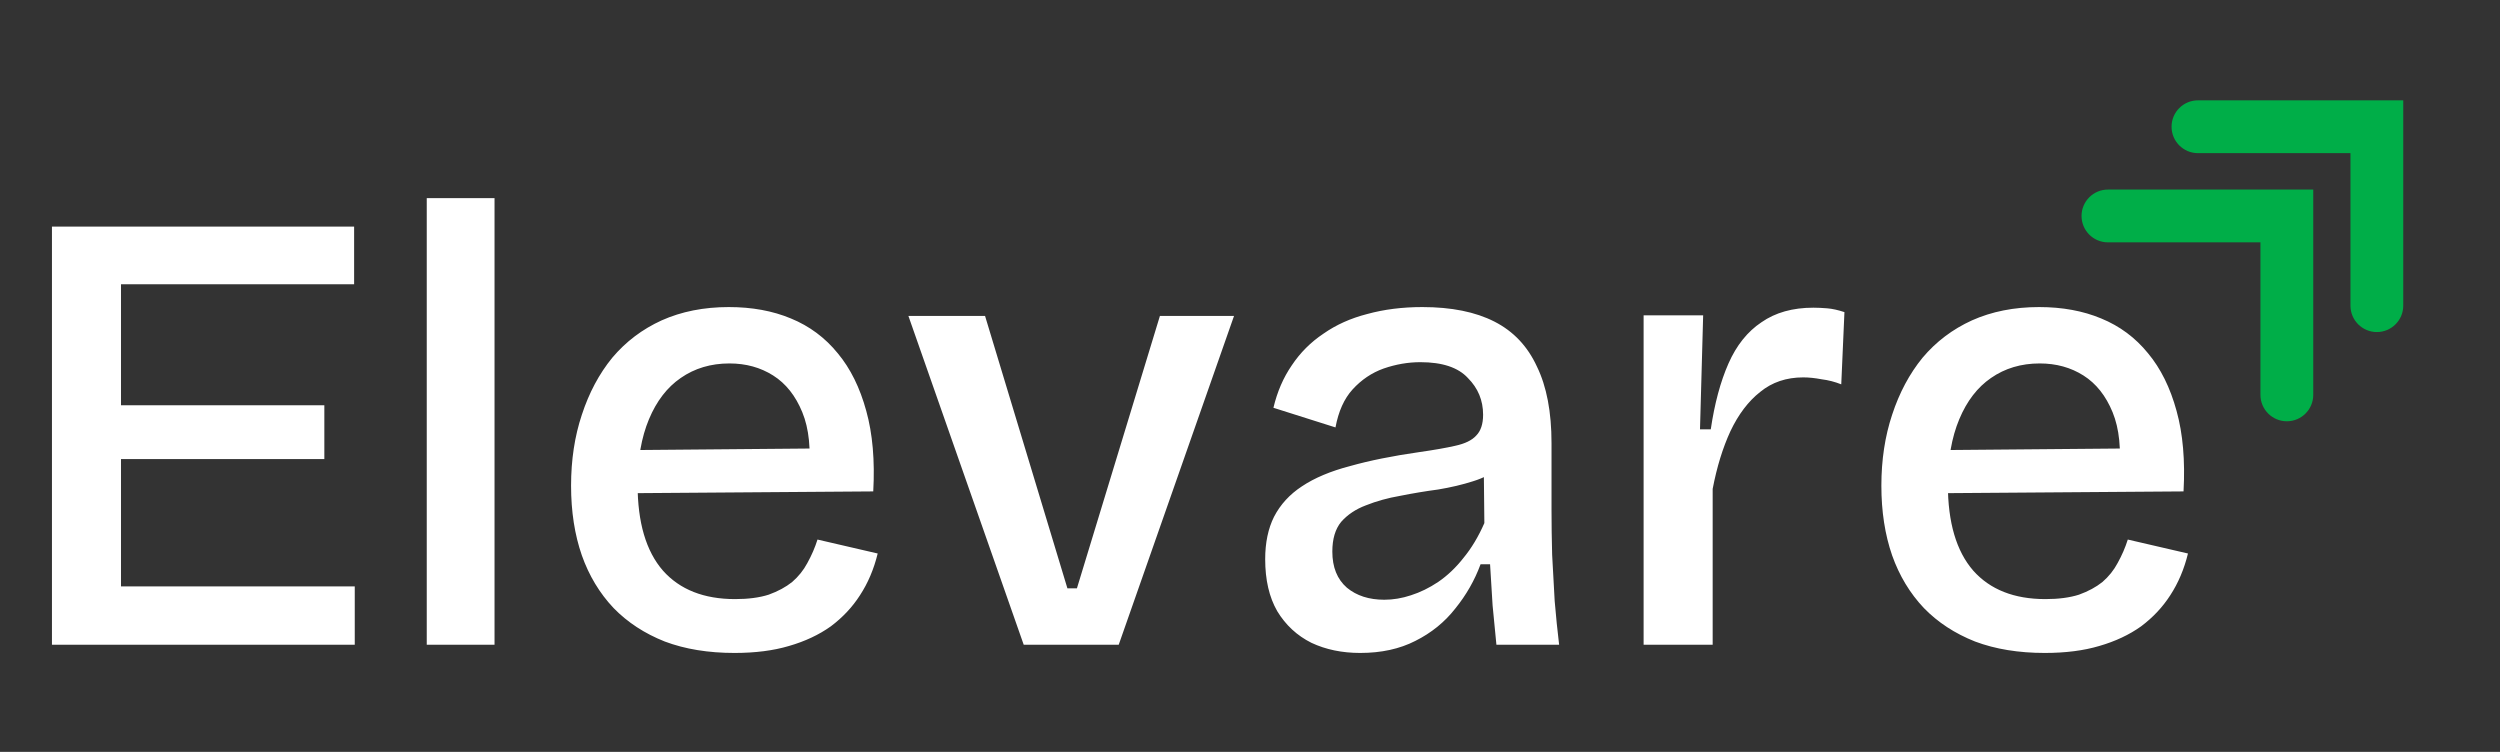 <svg width="133" height="40" viewBox="0 0 133 40" fill="none" xmlns="http://www.w3.org/2000/svg">
<rect x="0" y="0" width="133" height="40" fill="#333333" stroke="none"/>
<path d="M2.764 34.299V12.056H6.437V34.299H2.764ZM4.92 34.299V31.198H18.873V34.299H4.92ZM4.92 24.424V21.559H17.255V24.424H4.92ZM4.92 15.123V12.056H18.839V15.123H4.92ZM22.703 34.299V10.539H26.309V34.299H22.703ZM39.076 34.737C37.683 34.737 36.447 34.535 35.369 34.13C34.291 33.703 33.381 33.108 32.639 32.344C31.898 31.558 31.336 30.625 30.954 29.547C30.572 28.446 30.381 27.21 30.381 25.84C30.381 24.469 30.572 23.211 30.954 22.065C31.336 20.897 31.875 19.886 32.572 19.032C33.291 18.178 34.167 17.515 35.2 17.044C36.257 16.572 37.447 16.336 38.773 16.336C40.009 16.336 41.109 16.538 42.076 16.942C43.064 17.347 43.895 17.965 44.57 18.796C45.244 19.605 45.749 20.627 46.086 21.863C46.423 23.076 46.547 24.503 46.457 26.143L32.74 26.244V23.952L44.3 23.851L43.019 25.267C43.154 23.919 43.042 22.806 42.682 21.93C42.323 21.054 41.806 20.402 41.132 19.976C40.458 19.549 39.683 19.335 38.807 19.335C37.818 19.335 36.953 19.594 36.212 20.11C35.493 20.605 34.931 21.335 34.526 22.301C34.122 23.267 33.92 24.424 33.92 25.772C33.92 27.794 34.369 29.322 35.268 30.356C36.167 31.367 37.447 31.872 39.11 31.872C39.806 31.872 40.402 31.794 40.896 31.636C41.39 31.457 41.806 31.232 42.143 30.962C42.48 30.67 42.75 30.333 42.952 29.951C43.177 29.547 43.356 29.131 43.491 28.704L46.693 29.446C46.491 30.277 46.176 31.018 45.749 31.67C45.345 32.299 44.828 32.85 44.199 33.322C43.57 33.771 42.828 34.119 41.974 34.366C41.143 34.613 40.177 34.737 39.076 34.737ZM54.461 34.299L48.327 16.808H52.405L56.786 31.299H57.292L61.707 16.808H65.65L59.516 34.299H54.461ZM72.363 34.737C71.397 34.737 70.532 34.557 69.768 34.198C69.004 33.816 68.397 33.254 67.948 32.513C67.521 31.771 67.308 30.85 67.308 29.749C67.308 28.873 67.465 28.12 67.779 27.491C68.116 26.84 68.611 26.3 69.262 25.873C69.936 25.424 70.79 25.064 71.823 24.795C72.857 24.503 74.082 24.256 75.497 24.053C76.283 23.941 76.924 23.829 77.418 23.716C77.935 23.604 78.305 23.424 78.53 23.177C78.777 22.93 78.901 22.559 78.901 22.065C78.901 21.301 78.631 20.65 78.092 20.11C77.575 19.549 76.733 19.268 75.564 19.268C74.913 19.268 74.261 19.38 73.61 19.605C72.981 19.829 72.43 20.2 71.958 20.717C71.509 21.211 71.206 21.885 71.048 22.739L67.746 21.694C67.948 20.841 68.274 20.088 68.723 19.436C69.172 18.762 69.734 18.201 70.408 17.751C71.082 17.279 71.857 16.931 72.734 16.706C73.632 16.459 74.609 16.336 75.665 16.336C77.216 16.336 78.496 16.594 79.507 17.111C80.519 17.628 81.271 18.425 81.766 19.504C82.282 20.56 82.541 21.919 82.541 23.582V27.154C82.541 27.895 82.552 28.682 82.574 29.513C82.619 30.322 82.664 31.142 82.709 31.973C82.777 32.782 82.855 33.557 82.945 34.299H79.609C79.541 33.625 79.474 32.928 79.406 32.209C79.362 31.49 79.317 30.76 79.272 30.019H78.766C78.452 30.872 78.002 31.659 77.418 32.378C76.856 33.097 76.149 33.67 75.295 34.097C74.463 34.523 73.486 34.737 72.363 34.737ZM73.643 31.906C74.115 31.906 74.587 31.827 75.059 31.67C75.553 31.513 76.036 31.277 76.508 30.962C77.002 30.625 77.452 30.198 77.856 29.682C78.283 29.165 78.654 28.547 78.968 27.828L78.935 24.66L79.811 24.829C79.429 25.166 78.946 25.424 78.362 25.604C77.8 25.784 77.182 25.93 76.508 26.042C75.834 26.132 75.16 26.244 74.486 26.379C73.834 26.491 73.228 26.66 72.666 26.884C72.127 27.087 71.689 27.379 71.352 27.761C71.037 28.143 70.88 28.671 70.88 29.345C70.88 30.176 71.138 30.816 71.655 31.266C72.172 31.693 72.835 31.906 73.643 31.906ZM87.44 34.299V25.166V16.774H90.608L90.44 22.84H91.013C91.215 21.47 91.529 20.301 91.956 19.335C92.383 18.369 92.968 17.639 93.709 17.145C94.45 16.628 95.371 16.369 96.472 16.369C96.697 16.369 96.944 16.381 97.214 16.403C97.484 16.426 97.787 16.493 98.124 16.605L97.955 20.447C97.618 20.313 97.27 20.223 96.911 20.178C96.551 20.11 96.225 20.077 95.933 20.077C95.034 20.077 94.271 20.335 93.641 20.852C93.012 21.346 92.484 22.043 92.058 22.941C91.653 23.818 91.338 24.84 91.114 26.008V34.299H87.44ZM108.784 34.737C107.391 34.737 106.155 34.535 105.076 34.13C103.998 33.703 103.088 33.108 102.347 32.344C101.605 31.558 101.043 30.625 100.661 29.547C100.28 28.446 100.089 27.21 100.089 25.84C100.089 24.469 100.28 23.211 100.661 22.065C101.043 20.897 101.583 19.886 102.279 19.032C102.998 18.178 103.874 17.515 104.908 17.044C105.964 16.572 107.155 16.336 108.48 16.336C109.716 16.336 110.817 16.538 111.783 16.942C112.772 17.347 113.603 17.965 114.277 18.796C114.951 19.605 115.457 20.627 115.794 21.863C116.131 23.076 116.254 24.503 116.164 26.143L102.448 26.244V23.952L114.007 23.851L112.727 25.267C112.862 23.919 112.749 22.806 112.39 21.93C112.03 21.054 111.513 20.402 110.839 19.976C110.165 19.549 109.39 19.335 108.514 19.335C107.525 19.335 106.66 19.594 105.919 20.11C105.2 20.605 104.638 21.335 104.234 22.301C103.829 23.267 103.627 24.424 103.627 25.772C103.627 27.794 104.077 29.322 104.975 30.356C105.874 31.367 107.155 31.872 108.817 31.872C109.514 31.872 110.109 31.794 110.604 31.636C111.098 31.457 111.513 31.232 111.85 30.962C112.187 30.67 112.457 30.333 112.659 29.951C112.884 29.547 113.064 29.131 113.199 28.704L116.4 29.446C116.198 30.277 115.883 31.018 115.457 31.67C115.052 32.299 114.535 32.85 113.906 33.322C113.277 33.771 112.536 34.119 111.682 34.366C110.851 34.613 109.885 34.737 108.784 34.737Z" fill="white"/>
<path d="M127.853 5.338L116.931 5.338C116.155 5.338 115.527 5.967 115.527 6.742V6.742C115.527 7.518 116.155 8.147 116.931 8.147L125.045 8.147L125.045 16.261C125.045 17.036 125.673 17.665 126.449 17.665V17.665C127.224 17.665 127.853 17.036 127.853 16.261L127.853 5.338ZM123.065 10.085L112.142 10.085C111.367 10.085 110.738 10.714 110.738 11.489V11.489C110.738 12.265 111.367 12.893 112.142 12.893L120.256 12.893L120.256 21.007C120.256 21.783 120.885 22.412 121.66 22.412V22.412C122.436 22.412 123.065 21.783 123.065 21.007L123.065 10.085Z" fill="#00AE48"/>
</svg>
